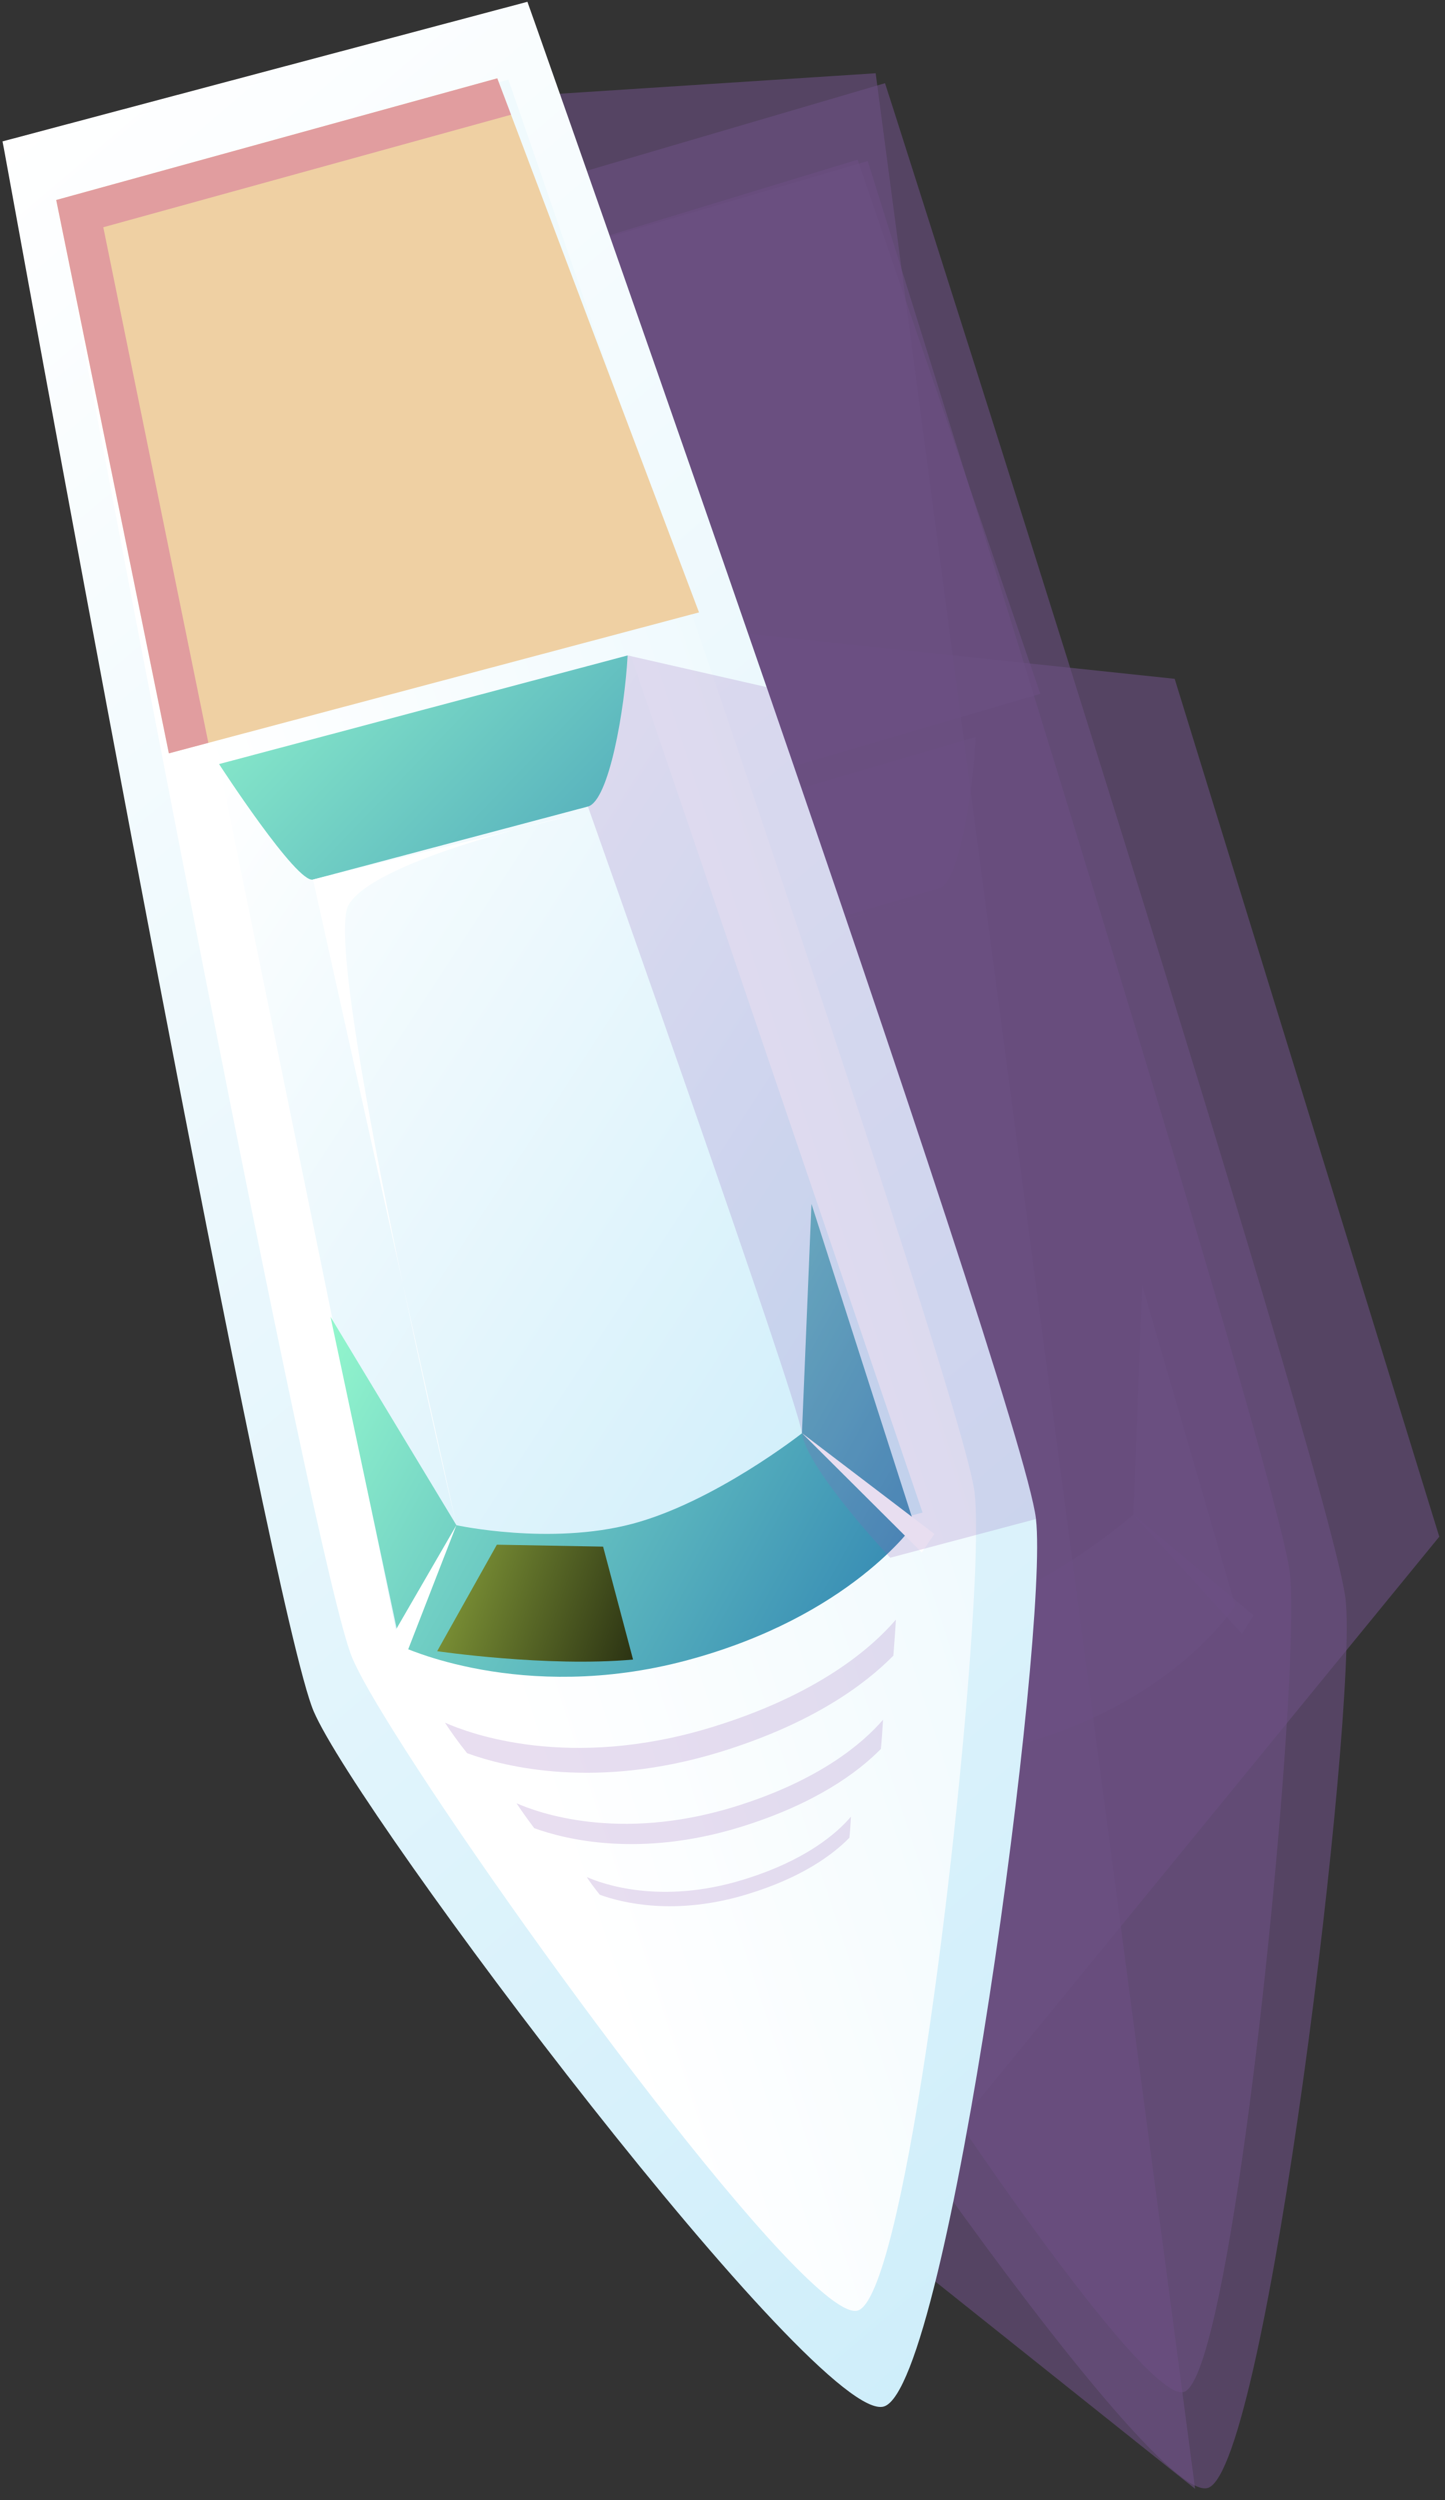 <svg width="100" height="173" viewBox="0 0 100 173" fill="none" xmlns="http://www.w3.org/2000/svg">
<rect x="0" y="0" width="100" height="173" fill="#333333" stroke="none"/>
<g opacity="0.6">
<path opacity="0.6" d="M28.623 17.156C28.435 16.024 28.34 15.418 28.34 15.418L61.246 5.757C61.246 5.757 61.434 6.336 61.785 7.428C63.602 13.127 69.822 32.624 76.245 53.199C84.309 79.015 92.684 106.555 93.128 110.746L93.128 110.759C93.936 118.642 87.675 170.718 83.609 172.16C79.53 173.588 50.65 131.294 47.85 124.045C45.143 117.079 30.831 30.576 28.623 17.156Z" fill="#9263B7"/>
<path opacity="0.6" d="M31.962 21.089C31.787 20.038 31.693 19.472 31.693 19.472L60.047 11.145C60.047 11.145 60.222 11.684 60.532 12.694C64.289 24.673 88.469 101.905 89.264 108.871C89.385 109.949 89.385 111.916 89.291 114.49C89.25 115.676 89.183 116.983 89.102 118.397C88.146 134.714 84.7 164.532 81.953 165.516C78.978 166.58 60.101 138.258 52.858 125.471C52.077 124.097 51.431 122.898 50.959 121.941C50.636 121.294 50.394 120.755 50.232 120.338C47.809 113.843 34.089 33.539 31.962 21.089Z" fill="#9263B7"/>
<path opacity="0.6" d="M65.702 147.812L55.847 56.378L40.202 42.635L81.293 46.974L99.604 106.34L65.702 147.812Z" fill="#9263B7"/>
<path opacity="0.6" d="M85.481 111.109C85.481 111.109 81.495 117.509 71.182 120.541C60.869 123.572 53.262 119.53 53.262 119.53L48.886 96.759L56.776 111.176C56.776 111.176 62.632 112.591 67.802 111.082C72.959 109.573 78.439 104.816 78.439 104.816L79.045 88.944L85.481 111.109Z" fill="#9263B7"/>
<path opacity="0.6" d="M86.746 111.783L78.439 104.816L85.952 113.062L86.746 111.783Z" fill="#9263B7"/>
<path opacity="0.6" d="M53.504 120.5L56.789 111.176L52.238 119.826L53.504 120.5Z" fill="#9263B7"/>
<path opacity="0.6" d="M41.898 58.52L67.52 51.001C67.345 54.761 66.349 61.066 65.029 61.457L47.796 66.51C46.772 66.806 41.898 58.52 41.898 58.52Z" fill="#9263B7"/>
<path opacity="0.6" d="M47.795 66.51L56.776 111.176C56.776 111.176 48.307 71.522 50.017 68.261C51.727 65.001 64.127 62.05 64.127 62.05L47.795 66.51Z" fill="#9263B7"/>
<path opacity="0.6" d="M71.99 48.011L38.761 57.766L31.693 19.473L59.347 11.052L71.99 48.011Z" fill="#9263B7"/>
<path opacity="0.6" d="M82.707 172.227L52.104 147.812L31.693 6.942L60.599 5.069L82.707 172.227Z" fill="#9263B7"/>
</g>
<path d="M0.497 11.523C0.296 10.391 0.174 9.785 0.174 9.785L36.499 0.124C36.499 0.124 36.702 0.703 37.092 1.795C39.098 7.494 45.965 26.991 53.06 47.566C61.96 73.382 71.209 100.923 71.694 105.113L71.694 105.126C72.596 113.009 65.675 165.085 61.179 166.527C56.682 167.955 24.799 125.661 21.703 118.412C18.741 111.432 2.934 24.943 0.497 11.523Z" fill="url(#paint0_linear_256_1681)"/>
<path d="M4.186 15.458C3.984 14.407 3.877 13.841 3.877 13.841L35.18 5.514C35.18 5.514 35.369 6.053 35.719 7.064C39.865 19.042 66.551 96.275 67.439 103.24C67.574 104.318 67.574 106.286 67.48 108.859C67.426 110.045 67.358 111.352 67.264 112.767C66.214 129.083 62.404 158.901 59.374 159.885C56.089 160.949 35.247 132.627 27.263 119.84C26.402 118.466 25.688 117.267 25.163 116.31C24.813 115.663 24.544 115.124 24.369 114.707C21.676 108.212 6.529 27.908 4.186 15.458Z" fill="url(#paint1_linear_256_1681)"/>
<path d="M27.708 114.289L15.536 54.707L15.159 52.875L43.635 45.303L63.844 104.669L27.708 114.289Z" fill="url(#paint2_linear_256_1681)"/>
<path d="M63.266 105.476C63.266 105.476 58.863 111.876 47.486 114.908C36.096 117.939 27.708 113.897 27.708 113.897L22.874 91.126L31.585 105.543C31.585 105.543 38.062 106.958 43.757 105.449C49.452 103.94 55.497 99.184 55.497 99.184L56.157 83.311L63.266 105.476Z" fill="url(#paint3_linear_256_1681)"/>
<path d="M64.665 106.15L55.497 99.17L63.79 107.43L64.665 106.15Z" fill="url(#paint4_linear_256_1681)"/>
<path d="M27.964 114.867L31.585 105.543L26.577 114.193L27.964 114.867Z" fill="url(#paint5_linear_256_1681)"/>
<path opacity="0.21" d="M30.791 119.207C32.514 119.975 39.408 122.535 49.236 119.53C56.547 117.293 60.263 114.1 62 112.079C61.96 112.834 61.892 113.669 61.825 114.572C59.859 116.566 56.211 119.288 49.775 121.255C41.293 123.842 34.992 122.292 32.326 121.322C31.68 120.514 31.168 119.786 30.791 119.207Z" fill="#9263B7"/>
<path opacity="0.21" d="M35.746 124.784C37.146 125.404 42.747 127.493 50.744 125.054C56.682 123.235 59.711 120.634 61.111 119.004C61.071 119.61 61.031 120.297 60.963 121.025C59.374 122.642 56.399 124.852 51.162 126.455C44.268 128.557 39.152 127.304 36.971 126.509C36.473 125.849 36.055 125.256 35.746 124.784Z" fill="#9263B7"/>
<path opacity="0.21" d="M40.606 129.891C41.616 130.336 45.655 131.845 51.417 130.08C55.699 128.773 57.88 126.9 58.89 125.714C58.863 126.159 58.836 126.644 58.782 127.17C57.638 128.342 55.497 129.932 51.727 131.077C46.759 132.6 43.07 131.683 41.508 131.117C41.131 130.646 40.821 130.228 40.606 129.891Z" fill="#9263B7"/>
<path d="M43.81 114.841L41.737 107.027L34.386 106.892L30.253 114.262C30.253 114.262 37.86 115.38 43.81 114.841Z" fill="url(#paint6_linear_256_1681)"/>
<path opacity="0.21" d="M40.687 55.812L39.96 52.202L43.447 45.357L53.074 47.553C61.973 73.369 71.223 100.91 71.707 105.1L71.707 105.114L61.61 107.795C61.61 107.795 55.874 101.732 55.497 99.172C55.134 96.612 40.687 55.812 40.687 55.812Z" fill="#9263B7"/>
<path d="M15.16 52.874L43.434 45.356C43.232 49.115 42.141 55.421 40.687 55.812L21.663 60.865C20.545 61.175 15.16 52.874 15.16 52.874Z" fill="url(#paint7_linear_256_1681)"/>
<path d="M21.663 60.865L31.585 105.531C31.585 105.531 22.228 65.877 24.127 62.617C26.012 59.356 39.704 56.405 39.704 56.405L21.663 60.865Z" fill="url(#paint8_linear_256_1681)"/>
<path d="M48.374 42.378L11.686 52.133L3.89 13.84L34.413 5.419L48.374 42.378Z" fill="#EFD0A3"/>
<path opacity="0.47" d="M11.686 52.133L3.89 13.84L34.413 5.419L35.369 7.938L7.149 15.726L14.419 51.405L11.686 52.133Z" fill="#D1659B"/>
<defs>
<linearGradient id="paint0_linear_256_1681" x1="94.287" y1="138.407" x2="-8.796" y2="17.43" gradientUnits="userSpaceOnUse">
<stop stop-color="#CFEEFA"/>
<stop offset="1" stop-color="white"/>
</linearGradient>
<linearGradient id="paint1_linear_256_1681" x1="133.734" y1="53.382" x2="25.852" y2="88.711" gradientUnits="userSpaceOnUse">
<stop stop-color="#CFEEFA"/>
<stop offset="1" stop-color="white"/>
</linearGradient>
<linearGradient id="paint2_linear_256_1681" x1="63.143" y1="97.745" x2="8.824" y2="62.313" gradientUnits="userSpaceOnUse">
<stop stop-color="#CFEEFA"/>
<stop offset="1" stop-color="white"/>
</linearGradient>
<linearGradient id="paint3_linear_256_1681" x1="21.351" y1="87.119" x2="80.162" y2="119.871" gradientUnits="userSpaceOnUse">
<stop stop-color="#9AFFCF"/>
<stop offset="1" stop-color="#0A57A8"/>
</linearGradient>
<linearGradient id="paint4_linear_256_1681" x1="54.586" y1="86.918" x2="57.336" y2="94.786" gradientUnits="userSpaceOnUse">
<stop stop-color="#CFEEFA"/>
<stop offset="1" stop-color="white"/>
</linearGradient>
<linearGradient id="paint5_linear_256_1681" x1="24.677" y1="97.255" x2="27.388" y2="105.009" gradientUnits="userSpaceOnUse">
<stop stop-color="#CFEEFA"/>
<stop offset="1" stop-color="white"/>
</linearGradient>
<linearGradient id="paint6_linear_256_1681" x1="16.613" y1="103.805" x2="51.179" y2="115.984" gradientUnits="userSpaceOnUse">
<stop stop-color="#D9FF5E"/>
<stop offset="1"/>
</linearGradient>
<linearGradient id="paint7_linear_256_1681" x1="15.137" y1="36.506" x2="66.889" y2="86.306" gradientUnits="userSpaceOnUse">
<stop stop-color="#9AFFCF"/>
<stop offset="1" stop-color="#0A57A8"/>
</linearGradient>
<linearGradient id="paint8_linear_256_1681" x1="-14.959" y1="61.797" x2="16.339" y2="73.64" gradientUnits="userSpaceOnUse">
<stop stop-color="#CFEEFA"/>
<stop offset="1" stop-color="white"/>
</linearGradient>
</defs>
</svg>
